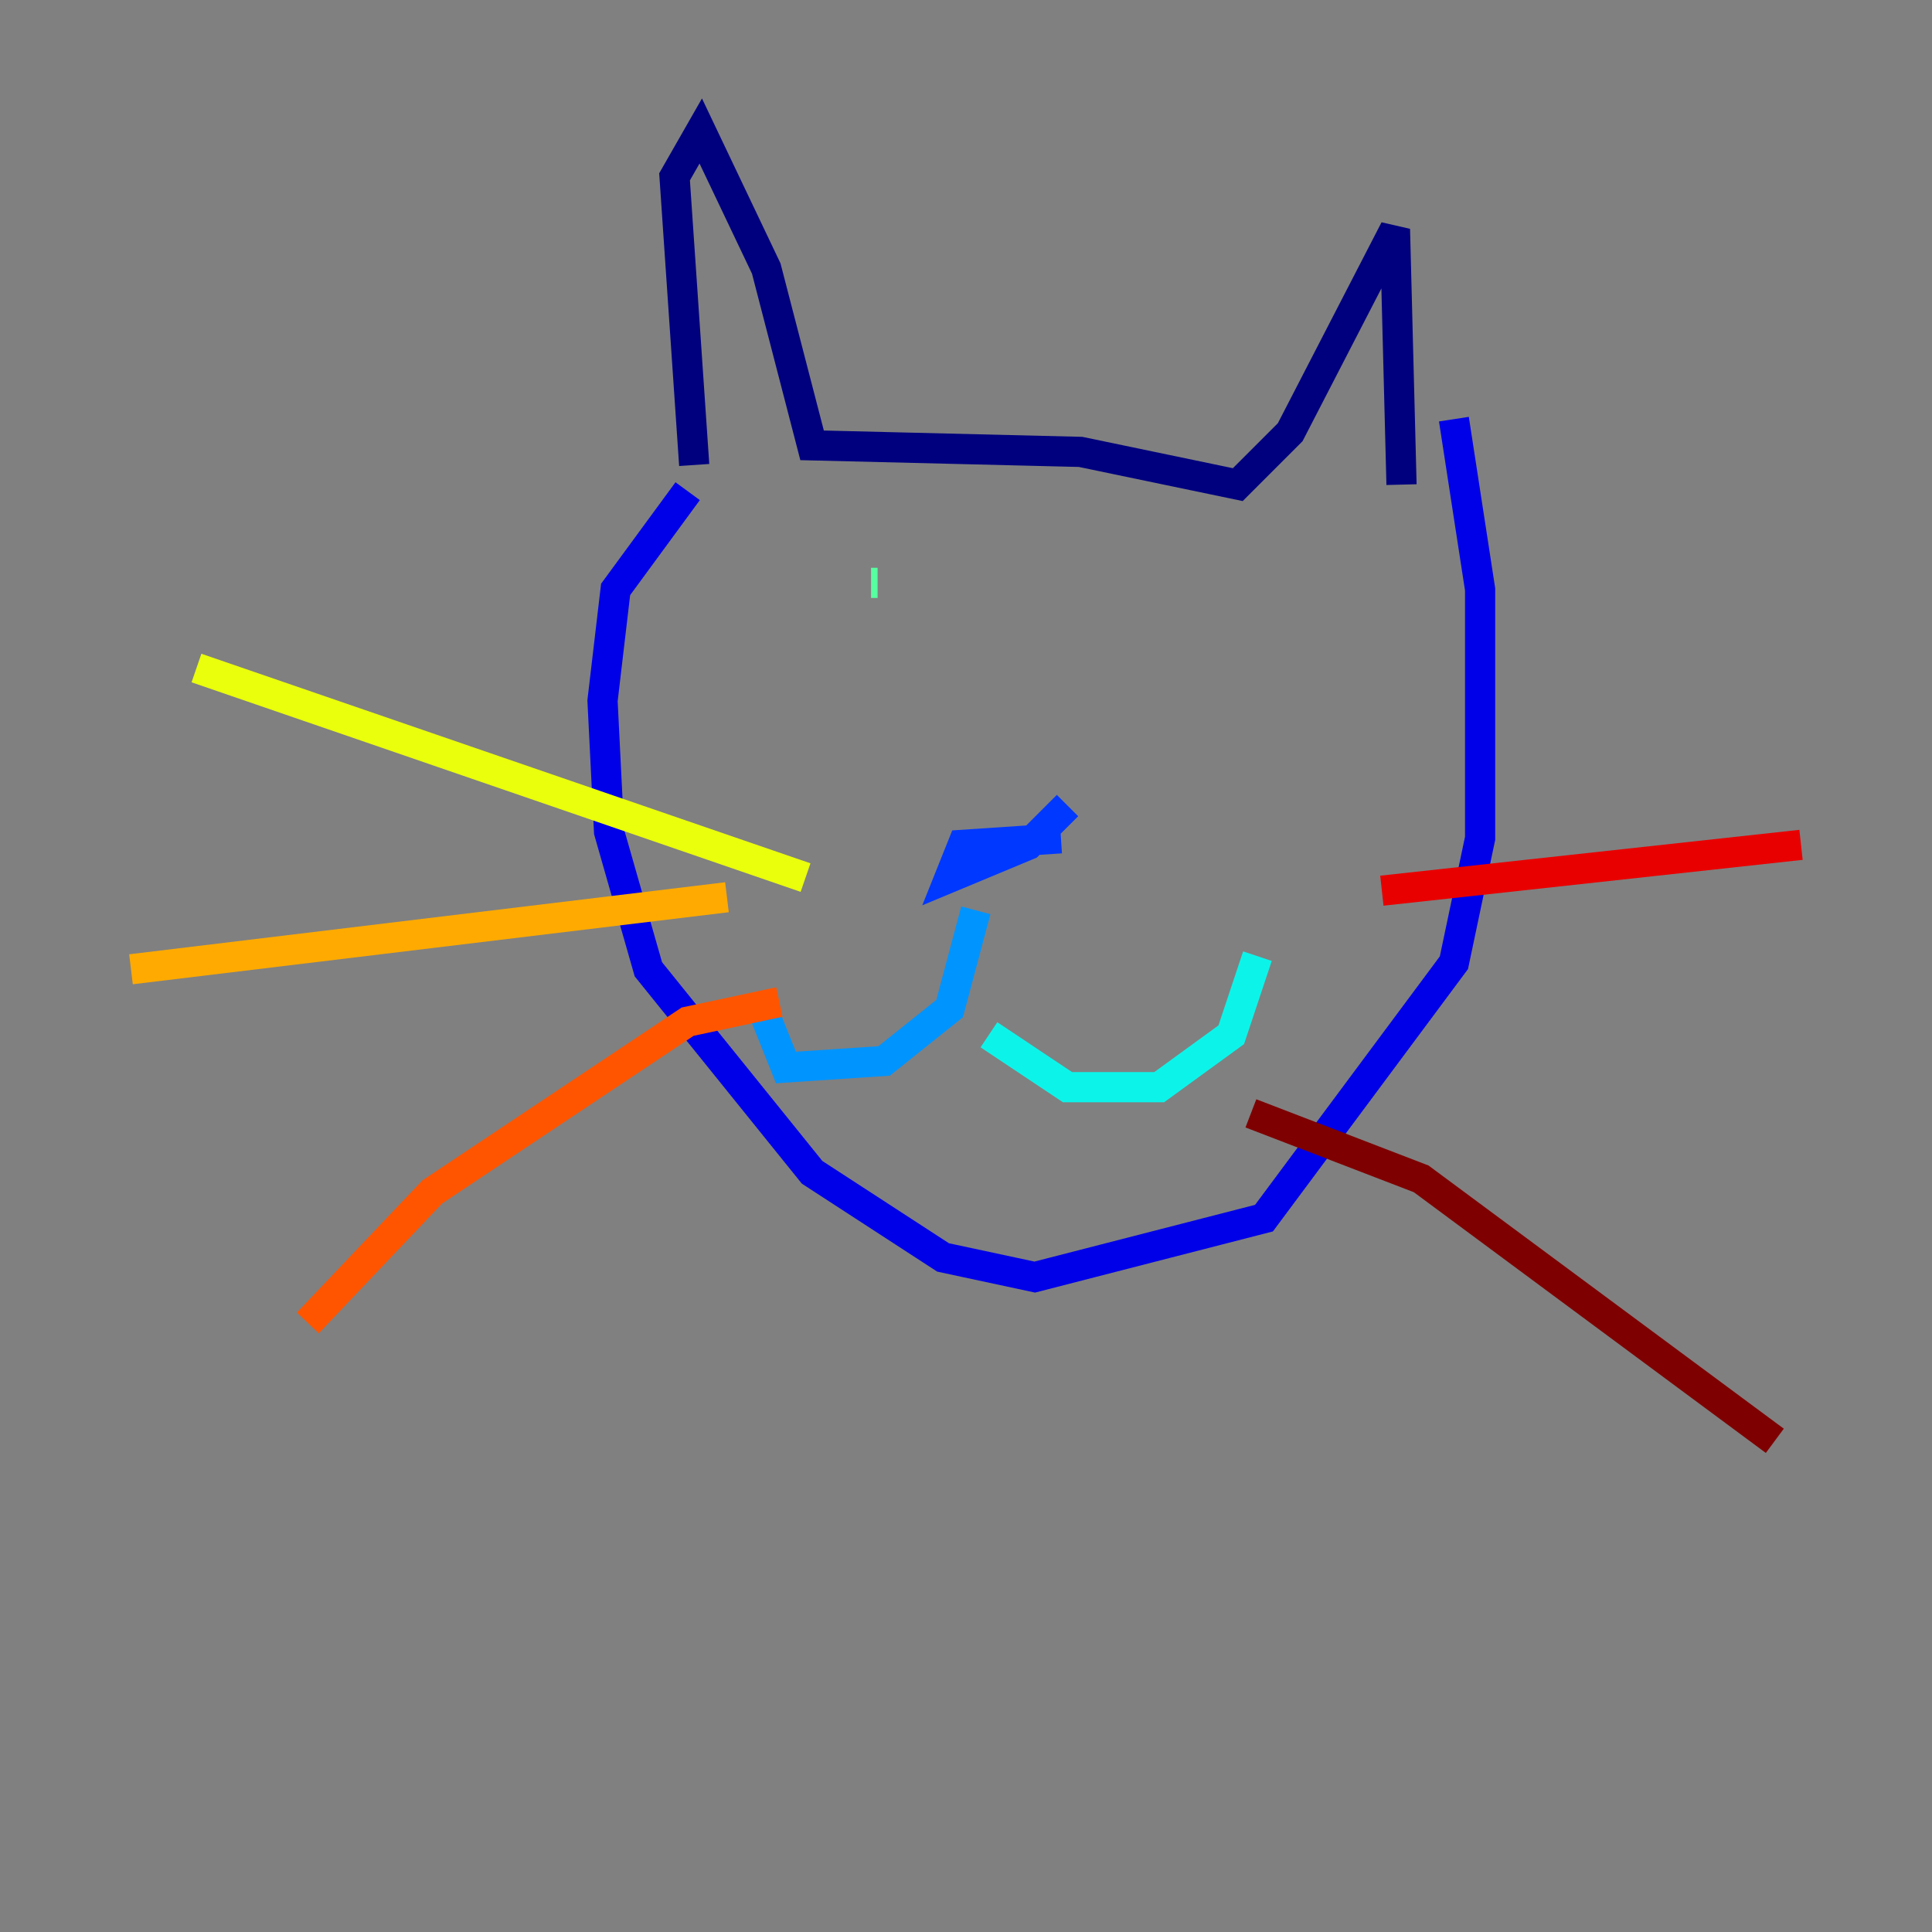 <?xml version="1.0" encoding="utf-8" ?>
<svg baseProfile="tiny" height="128" version="1.2" viewBox="0,0,128,128" width="128" xmlns="http://www.w3.org/2000/svg" xmlns:ev="http://www.w3.org/2001/xml-events" xmlns:xlink="http://www.w3.org/1999/xlink"><rect x="0" y="0" width="128" height="128" fill="#808080" stroke="none"/><defs /><polyline fill="none" points="45.993,30.807 44.691,11.715 46.427,8.678 50.766,17.79 53.803,29.505 71.593,29.939 82.007,32.108 85.478,28.637 92.42,15.186 92.854,32.108" stroke="#00007f" stroke-width="2" /><polyline fill="none" points="45.559,32.542 40.786,39.051 39.919,46.427 40.352,55.105 42.956,64.217 53.803,77.668 62.481,83.308 68.556,84.61 83.742,80.705 96.325,63.783 98.061,55.539 98.061,39.051 96.325,27.77" stroke="#0000e8" stroke-width="2" /><polyline fill="none" points="70.291,55.539 63.783,55.973 62.915,58.142 68.122,55.973 70.725,53.37" stroke="#0038ff" stroke-width="2" /><polyline fill="none" points="64.651,60.312 62.915,66.82 58.576,70.291 52.068,70.725 50.332,66.386" stroke="#0094ff" stroke-width="2" /><polyline fill="none" points="65.519,68.556 70.725,72.027 76.8,72.027 81.573,68.556 83.308,63.349" stroke="#0cf4ea" stroke-width="2" /><polyline fill="none" points="57.709,38.617 58.142,38.617" stroke="#56ffa0" stroke-width="2" /><polyline fill="none" points="82.007,40.786 82.007,40.786" stroke="#a0ff56" stroke-width="2" /><polyline fill="none" points="53.37,58.142 13.017,44.258" stroke="#eaff0c" stroke-width="2" /><polyline fill="none" points="48.163,59.444 8.678,64.217" stroke="#ffaa00" stroke-width="2" /><polyline fill="none" points="51.634,66.386 45.559,67.688 28.637,78.969 20.393,87.647" stroke="#ff5500" stroke-width="2" /><polyline fill="none" points="91.552,59.01 119.322,55.973" stroke="#e80000" stroke-width="2" /><polyline fill="none" points="82.875,73.763 94.156,78.102 117.586,95.458" stroke="#7f0000" stroke-width="2" /></svg>